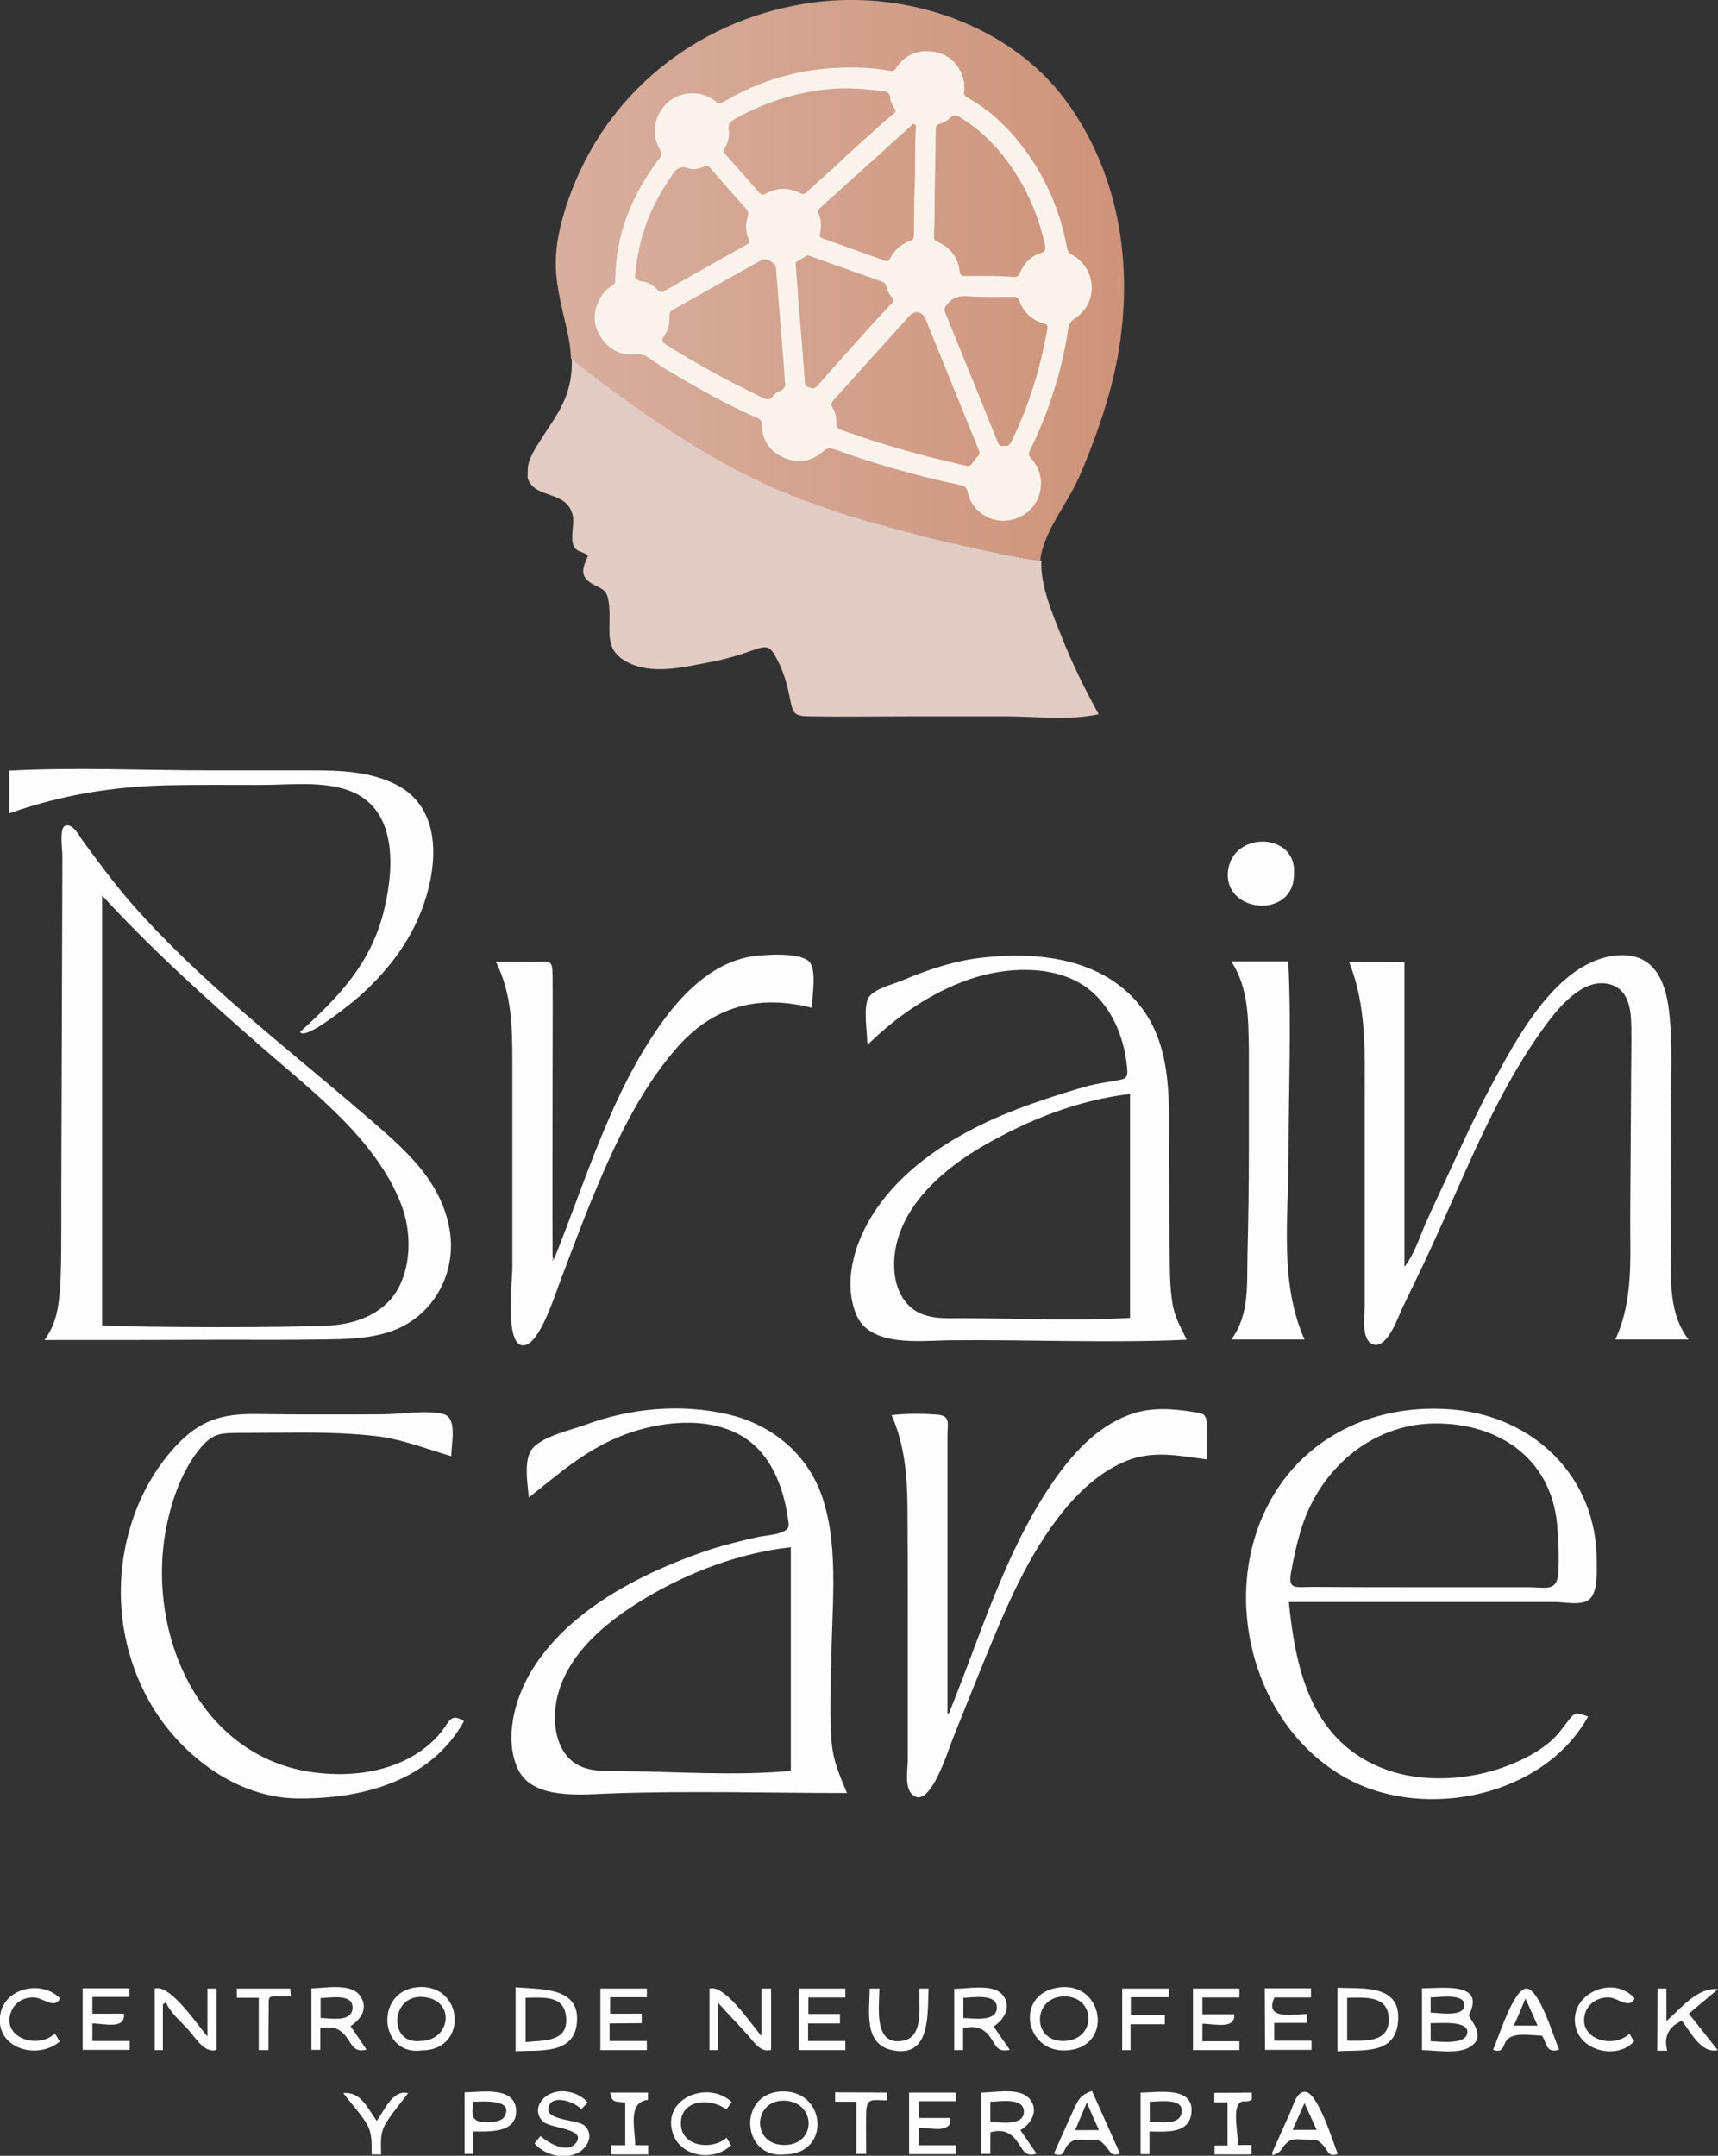 <?xml version="1.0" encoding="utf-8"?>
<!-- Generator: Adobe Illustrator 28.0.0, SVG Export Plug-In . SVG Version: 6.00 Build 0)  -->
<svg version="1.1" id="Capa_2_00000072242806508816152340000008801436976250606223_"
	 xmlns="http://www.w3.org/2000/svg" xmlns:xlink="http://www.w3.org/1999/xlink" x="0px" y="0px" viewBox="0 0 636.1 798.1"
	 style="enable-background:new 0 0 636.1 798.1;" xml:space="preserve">
<rect x="0" y="0" width="636.1" height="798.1" fill="#333333" stroke="none"/>
<style type="text/css">
	.st0{fill:#FDFDFD;}
	.st1{fill:#D19F8A;}
	.st2{fill:none;}
	.st3{fill:url(#SVGID_1_);}
	.st4{fill:#E2CBC3;}
	.st5{fill:#FAF3EC;}
</style>
<path class="st0" d="M16.5,496.1c6.6-9.5,6.2-17.5,6.2-55.6c0.1-20.4,0.1-40.8,0.2-61.2c0.1-20.9,0.1-41.7,0.2-62.6
	c0-2.1-1.2-10.1,1-11c2.8-1.1,5.2,3.7,6.5,5.5c5.9,8,11.8,16.1,18.4,23.6c25.5,29,57,52.9,86.1,78c13.8,11.9,28.2,23.6,31.4,42.6
	c2.6,15.4-5.5,31-20.2,36.9c-8.4,3.4-18.5,3.5-27.4,3.6c-11.9,0.2-23.9,0.1-35.8,0.1C60.8,496.1,38.6,496.1,16.5,496.1L16.5,496.1z
	 M37.8,331.5v159.2c14.1,0.8,70.7,0.9,84.7,0c10.3-0.7,20.6-4.9,25.4-14.6c4.6-9.3,4.2-21.2,0.5-30.6C139,421.7,116,404.3,97.3,388
	C76.8,370.1,56.2,351.6,37.8,331.5L37.8,331.5z"/>
<path class="st0" d="M520,356.2V469c3.6-4.5,5.5-10.7,7.8-16c2.7-6.1,5.6-12.1,8.4-18.2c5.1-11.1,10.2-22.2,16-33
	c9.2-17.1,24.3-46.2,46.5-48.1c13.2-1.1,17.8,8.7,19.2,20.1c1.7,13.6,0.6,27.8,0.7,41.4c0,14,0.1,27.9,0.2,41.9
	c0.1,12.7-2,28.1,6.4,38.8h-27.1c6.8-14.8,5.4-30.2,5.5-46.2c0.1-15.5,0.2-31,0.3-46.5c0-7.7,0.2-15.5,0.1-23.2
	c-0.1-5.8-0.8-13-7-15.3c-11.3-4.1-21.8,10.6-27.2,18.3c-17.3,24.7-28,53.4-40.7,80.6c-3.2,6.9-6.5,13.7-9.8,20.5
	c-1.5,3.1-5.4,14.9-10.6,13.7c-5-1.2-3.4-11.2-3.4-14.5c0-8.4,0-16.7,0-25c0-17.6,0-35.2,0-52.9c0-17,0.6-33.3-5.8-49.3L520,356.2
	L520,356.2z"/>
<path class="st0" d="M307.6,618.6c0,8.7-0.4,17.5,0.3,26.2c0.6,7.3,3,12.5,5.7,19c-29.5,0-59.1-0.9-88.5,0.2
	c-10.4,0.4-28,2.2-33.3-9c-5.3-11.2-1.2-26.2,4.9-36.3c13.7-22.6,40.5-36.2,64.6-44.5c6.2-2.1,12.5-3.6,18.9-5.1
	c2.7-0.6,6.8-0.8,9.4-1.9c3.1-1.3,2.5-2.5,2-5.9c-1.8-11.6-6.5-23.5-17-29.7c-12.6-7.4-30.2-5.4-43.3-0.5
	c-14.1,5.3-23.9,14.1-35.5,23.3c-0.4-4.7-2.1-14,1.3-18.1c3.7-4.5,14-6.8,19.3-8.7c16.9-6.3,35.8-8.1,53.5-3.9
	c16.1,3.8,29.3,14.8,34.6,30.7c6.5,19.5,3.2,42.6,3.3,62.8C307.6,617.7,307.6,618.1,307.6,618.6L307.6,618.6z M292.8,572.8
	c-18.8,2.1-37.2,9-53.4,18.6c-14,8.3-29.2,20.3-33.1,37c-1.6,7.1-1.2,16.2,3.8,21.9c5.3,6.1,13.2,5.3,20.5,5.4
	c20.5,0.2,41.8,1.8,62.2-0.1L292.8,572.8L292.8,572.8z"/>
<path class="st0" d="M321.1,386c0-3.9-1.6-13.5,0.6-16.8c2.1-3.2,9-4.8,12.3-6.2c9.7-4.1,19.6-7.4,30-8.5
	c19.8-2.2,42.2,0.1,56.4,15.8c14.7,16.3,12.2,39.1,12.4,59.3c0.1,11.8,0.2,23.6,0.3,35.4c0,5.6,0.1,11.3,0.9,16.9
	c0.8,5.5,3,9.2,5.4,14.1c-29.2,1.3-58.6-0.1-87.9,0.2c-10.6,0.1-29.5,2.7-34.5-9.6c-4.8-11.7-0.8-25.5,5.4-35.8
	c13.3-22,38.8-35.2,62.3-43.1c6.1-2.1,12.4-4.1,18.6-5.8c3.2-0.8,6.4-1.2,9.6-1.8c4-0.7,4.8-0.8,4.4-4.9c-1-11.2-5.9-23.3-15.4-29.9
	c-12-8.4-29.9-7.3-43.1-2.7c-14.1,4.9-26.5,13.5-37.3,23.9C321.4,386.2,321.3,386.1,321.1,386L321.1,386z M418.4,405
	c-19.3,2.3-37.5,9.5-54.3,19.2c-13.9,8-28.8,20.6-32.3,37c-1.5,7.1-1,16,4.2,21.6c5.5,6,13.5,5.2,20.9,5.2
	c20.4,0.1,41.2,1.1,61.5-0.1L418.4,405L418.4,405z"/>
<path class="st0" d="M477.2,593.1c2.6,26.1,8.8,52.2,36.2,62.1c13.6,4.9,30.6,3.8,44-1.2c5.8-2.2,11.6-5,16.3-9
	c2.8-2.3,4.7-5,6.9-7.9c2.5-3.4,3.2-3.1,7.4-1.6c-16.3,29.4-59.5,38.4-88.2,23.5c-31.1-16.2-45-55.8-35.5-88.8
	c9.6-33.2,39.3-51.2,73.3-48.4c30.4,2.5,53.6,25,53.6,56c0,3.8,0.5,11.1-2.5,14.1c-2.7,2.7-9.4,1.2-12.7,1.2c-10.9,0-21.8,0-32.7,0
	C521.4,593.1,499.3,593.1,477.2,593.1L477.2,593.1z M526.9,587.6c13,0,25.9,0,38.9,0c6.7,0,10.8,1.9,11.2-5.8c0.3-5.8,0-12-0.5-17.7
	c-2.4-24.7-22.3-37.5-45.8-37.1c-23,0.4-41.8,16.8-48.7,38.4c-1.7,5.3-2.9,10.8-3.9,16.3c-1.4,7.1,1.5,5.8,8,5.8
	C499.7,587.6,513.3,587.6,526.9,587.6L526.9,587.6z"/>
<path class="st0" d="M205.2,466c11.9-29.5,21.1-61.4,39.9-87.5c8.2-11.5,19.9-22.9,34.6-24.6c4.3-0.5,16.3-1.3,19.8,2
	c3.1,2.9,1.1,13.5,1.1,17.2c-19.7-5-36.4-0.7-50,14.8c-13.8,15.8-23,35.7-31,55c-4.3,10.3-8.1,20.8-12.1,31.2
	c-1.8,4.6-7.7,24-13.8,24c-6.9,0-4-23.9-4-28.7c0-11.9,0-23.8,0-35.7c0-13.3,0-26.5,0-39.8c0-13.4-0.1-25.7-6.1-37.9
	c4.9,0,9.9,0.1,14.9,0c5.6-0.1,6-0.3,6.1,5.2c0.1,11.5,0,23,0,34.5c0,23.2-0.1,46.5,0,69.7c0,0.5,0,1-0.1,1.5
	C204.7,466.6,204.9,466.3,205.2,466L205.2,466z"/>
<path class="st0" d="M446.9,540.3c-10.2-1.3-19.8-3.5-29.7,0.5c-9.3,3.7-17.1,10.8-23.4,18.5c-13.1,16.1-21.3,35.8-29.1,54.8
	c-4.1,10.1-8.2,20.2-12.2,30.3c-1.5,3.7-8.3,25.9-14.7,20c-3-2.7-1.7-9.3-1.7-12.8c0-6.1,0-12.1,0-18.2c0-11.7,0-23.3,0-35
	c0-13.5,0-27-0.1-40.5c-0.1-11.8-1.1-23.2-5.9-34c5.2-0.6,11.3-0.6,16.6-0.2c5.4,0.3,4.1,3.1,4.1,8.2c0,11.4,0,22.8,0,34.2
	c0,22.7,0,45.4,0,68.1l0.5,0.2c11.6-28.4,20.4-58.8,37.7-84.5c7.5-11.1,16.9-21.9,29.9-26.4c7.6-2.6,15.1-2,22.8-0.8
	c4,0.6,4.8,0.6,5.2,4.7C447.2,531.6,446.9,536,446.9,540.3L446.9,540.3z"/>
<path class="st0" d="M171.8,637.2c-12.4,22.3-37.9,28.9-61.9,28.6c-22.1-0.3-42.4-15.6-53.5-34c-12.8-21.3-15.1-47.6-6.7-70.9
	c3.5-9.7,8.8-18.6,15.9-26.1c8.5-8.9,16.5-11.4,28.6-11.3c15.8,0.2,31.7,0.2,47.5,0.1c6.8,0,15.8-1.7,22.4-0.1
	c5.4,1.3,3,10.8,3,15.6c-9.6-2.8-18.4-6.4-28.4-7.5c-11.7-1.3-23.5-1.3-35.2-1.2c-5.4,0-10.8,0.1-16.3,0.1c-6.2,0-8.9,0.7-13.1,5.7
	c-6.5,7.9-10.2,18.3-12.3,28.1c-8.3,39.5,11.8,87.6,56.4,92.1c11.4,1.2,23.5-0.2,33.6-5.7c4.4-2.4,8.3-5.5,11.5-9.4
	C166.3,637.6,166.8,633.9,171.8,637.2L171.8,637.2z"/>
<path class="st0" d="M455.9,355.9H477c1.2,23.8,0.1,48,0.1,71.9c0,22.8-3.5,46.9,5.9,68.1h-27.1c6.9-9.2,5.7-20.9,6-31.7
	c0.3-12.5,0.5-25,0.5-37.4c0-12.6,0-25.2,0-37.9C462.2,377.4,462.4,365.9,455.9,355.9L455.9,355.9z"/>
<path class="st0" d="M3.4,301.1v-15.8c24.8-1.3,49.9-0.1,74.7-0.1c12.5,0,25,0,37.5,0c10.4,0,21.6,0.4,31.1,5.3
	c20.4,10.4,14.4,38.8,5.4,55.1c-4.7,8.5-11.2,16.2-18.4,22.7c-2.3,2.1-21,17.5-22.6,13.7c14.6-13.1,26.6-25.8,31.2-45.5
	c4-16.8,4.6-39.2-15.5-44.6c-9.8-2.7-21.2-1.2-31.3-1.3c-10.8,0-21.6-0.1-32.4,0.1C42.1,291.1,23.1,294.2,3.4,301.1L3.4,301.1z"/>
<path class="st0" d="M479.1,323.6c0.1,17-26.5,14.5-24.4-1.4C456.7,307.4,480.4,308.2,479.1,323.6z"/>
<path class="st0" d="M526.5,736.1c7.8,0,23.8-2.5,17.3,10.1c2.3,3.7,5.7,8.1,0.8,11.4c-4.5,3.1-12.9,1.4-18.1,1.4L526.5,736.1
	L526.5,736.1z M529.7,755.7c3,0,13.4,1.6,13.6-3.4c0.2-4.4-10.7-3.2-13.6-3.3V755.7L529.7,755.7z M529.7,745.1
	c2.8,0,12.2,1.8,12.5-2.6c0.3-4.8-9.8-3-12.5-3V745.1z"/>
<path class="st0" d="M190.9,759.4v-23.7c9.3,0.9,24-0.3,22.7,13.2C212.5,760.7,199.9,758.9,190.9,759.4L190.9,759.4z M194.6,739.6
	V756c6.8-0.7,15.9,0.1,15-9.3C208.8,738.4,200.9,739.6,194.6,739.6z"/>
<path class="st0" d="M262.7,736.2c5.8-1.6,15.8,13.7,19.2,17.5v-17.5h3.6v22.7c-4,1.2-6.6-3.3-8.9-5.8c-3.5-3.9-7.2-7.7-10.7-11.6
	V759h-3.2L262.7,736.2L262.7,736.2z"/>
<path class="st0" d="M76.9,736.2h3.3v22.7c-4.6,1.4-7.9-4.7-10.6-7.6c-2.9-3.2-6.5-6.1-8.2-10.1c-0.4,0.3-0.7,0.6-1.1,0.9V759h-3
	v-22.8c5.7-1.9,16.1,13.9,19.5,17.7V736.2L76.9,736.2z"/>
<path class="st0" d="M495.2,759.4v-23.5c9,0.4,23.1-1.4,22.5,11.7C517.1,760.8,505.1,758.8,495.2,759.4z M498.8,739.6v15.9
	c6.5,0,15.8,0.9,15.4-8.4C513.8,738.5,505.1,739.6,498.8,739.6z"/>
<path class="st0" d="M290.4,797.6c-15.7,1.6-17.4-22.2-1.5-23.3C306,773.2,308,797.6,290.4,797.6z M290.4,794.1
	c12,0,11.9-15.8,0.2-16.4C278.8,777.2,278,794.1,290.4,794.1z"/>
<path class="st0" d="M393.8,759.1c-14,0-17.7-19.7-3.4-23C408.9,731.8,413.2,759.1,393.8,759.1z M393.6,755.6
	c12.5,0,12.5-16.6,0.3-16.5C382.5,739.3,381.8,755.6,393.6,755.6z"/>
<path class="st0" d="M118.6,750.7v8.2h-3.3v-22.8c5.3,0,14.8-2.2,18.2,3c2.9,4.5,0.1,8.5-3.7,11c2,2.9,3.9,5.7,5.9,8.7
	c-5.4,1.4-5.5-3-8.6-6C124.4,750.2,122.3,750.5,118.6,750.7L118.6,750.7z M118.7,747.1c3.6,0,11.3,1.7,11.8-3.4
	c0.6-5.9-8.3-4-11.8-4C118.7,739.6,118.7,747.1,118.7,747.1z"/>
<path class="st0" d="M367.9,750.2c2,2.9,3.9,5.7,6,8.7c-5.3,1-5-2-7.8-5.4c-2.5-3.1-5.6-3.5-9.5-2.7v8.2h-3.3v-22.7
	c4.8,0,13.8-1.9,17.5,1.8C375,742.3,371.9,747.7,367.9,750.2z M356.7,747.1c3.3,0,12.3,1.7,12.4-3.8c0.1-5.5-9.1-3.7-12.4-3.7V747.1
	z"/>
<path class="st0" d="M383.8,797.3c-4.6,1.5-5.2-2-7.4-4.8c-2.5-3.3-5.6-4.3-9.7-3.1v8h-3.4v-22.7c5,0,14.1-2,17.8,2.2
	c3.8,4.3,0.7,9.4-3.3,11.7C379.8,791.6,381.8,794.4,383.8,797.3z M366.7,785.6c3.3,0,12.3,1.7,12.4-3.8c0-5.5-9.1-3.7-12.4-3.7
	V785.6z"/>
<path class="st0" d="M156.1,759.1c-15.5,2.1-17.6-21.6-1.8-23.4C171.7,733.9,173.7,759.1,156.1,759.1z M155.6,755.6
	c11,0,13.3-14.5,1.9-16.2C144.6,737.5,143.4,757,155.6,755.6z"/>
<path class="st0" d="M217.6,778.4c-0.8,0.8-1.5,1.5-2.4,2.5c-2.1-2.6-10.7-5.9-12.1-0.8s10.7,4.4,13.4,6.9c3.3,3.1,1.4,7.6-2,9.7
	c-5.2,3.1-12.8,1.3-16.6-3.2c0.7-0.8,1.4-1.7,2.2-2.7c2.9,2.5,10.2,7,13.4,2.2c3.3-5.1-10.1-5-12.6-7.7c-3.7-3.8-0.9-8.9,3.5-10.4
	C208.6,773.2,214.7,774.8,217.6,778.4L217.6,778.4z"/>
<path class="st0" d="M468.3,736.1h17.1v3.4h-13.5c-4.1,8.6,7.5,6.1,12,6.1v3.3h-12.1v6.6h13.8v3.4h-17.2L468.3,736.1L468.3,736.1z"
	/>
<path class="st0" d="M295.8,736.2H313v3.3h-13.7v6.1H311v3.5h-11.8v6.5H313v3.4h-17.2L295.8,736.2L295.8,736.2z"/>
<path class="st0" d="M225.7,749.1v6.5h13.8v3.4h-17.2v-22.8h17.2v3.2h-13.6v6.1h11.7v3.5L225.7,749.1L225.7,749.1z"/>
<path class="st0" d="M445.2,745.7H457c0.5,5.8-7.6,3.5-11.8,3.5v6.5h13.7v3.3h-17.2v-22.8h17.2v3.3h-13.7L445.2,745.7L445.2,745.7z"
	/>
<path class="st0" d="M48,755.6v3.3H30.6v-22.8h17.3v3.2H34.2v6.2h11.7c0.6,6-7.4,3.6-11.7,3.6v6.5L48,755.6L48,755.6z"/>
<path class="st0" d="M336.6,797.5v-22.8h17.3v3.2h-13.7v6.2h11.7c0.6,6-7.4,3.6-11.7,3.6v6.5h13.7v3.3H336.6L336.6,797.5z"/>
<path class="st0" d="M613.7,736.2h3.3v12c5.5-4.7,11.3-12.5,19.1-11.8c-3.7,3.1-7.2,6.1-10.8,9.1c3.6,4.5,7.1,8.9,10.7,13.5
	c-6.2,1.4-10-6.8-13.3-10.9c-4.8,2.2-6.8,5.8-5.4,11.1h-3.7L613.7,736.2L613.7,736.2z"/>
<path class="st0" d="M577.3,758.8c-5.1,1.7-4.6-2.9-6.4-5.2c-3.6,0-9.4-1.2-12.3,1c-2.5,1.9-1.3,5.8-5.8,4.3
	c1.8-3.9,7.7-23.1,12.5-22.7C570.2,736.7,575.3,754.5,577.3,758.8L577.3,758.8z M560.5,749.9h8.8c-1.5-3.4-2.9-6.6-4.5-10
	C563.3,743.5,562,746.7,560.5,749.9L560.5,749.9z"/>
<path class="st0" d="M390.2,797.3c2.2-4.8,4.3-9.7,6.5-14.5c2.3-4.9,2.7-7,7.6-8.7c3.6,8,7,15.6,10.4,23.2c-3.4,1.1-3.4-0.6-5.1-2.5
	c-2.6-3-2.8-2.6-7.3-2.6c-3.3,0-4.7-0.6-6.9,1.8C393.5,796,394.4,798.9,390.2,797.3z M402.4,778.4c-1.5,3.6-2.9,6.8-4.3,10.2h8.8
	C405.3,785.1,403.9,781.9,402.4,778.4L402.4,778.4z"/>
<path class="st0" d="M495.3,797.4c-3.3,1.2-3.4-0.7-5-2.7c-2.4-2.8-2.6-2.5-6.7-2.6c-2.4,0-4.9-0.7-6.9,1c-2.9,2.5-1.5,3.3-5.4,4.8
	c-0.1-0.2-0.3-0.4-0.4-0.7c2.3-5,4.5-10.1,6.8-15.1c1.1-2.4,2.2-7.7,5.5-7.7C487.9,774.5,493.7,793.3,495.3,797.4L495.3,797.4z
	 M483,778.6c-1.6,3.6-3,6.7-4.4,9.9h8.9C486,785.2,484.6,782.1,483,778.6L483,778.6z"/>
<path class="st0" d="M175.1,789.1v8.3H172v-22.8c6.1,0,18.9-2.5,19.1,6.9C191.2,789.9,180.8,789.1,175.1,789.1z M175.1,778.1
	c0,3.7-1.1,6.5,2.7,7.4c2.1,0.5,7.7,0.3,8.9-1.8C190.7,776.8,178.1,778.1,175.1,778.1L175.1,778.1z"/>
<path class="st0" d="M425.6,789.1v8.4h-3.3v-22.8c6.3,0,20.2-2.6,18.8,7.8C440.1,790.2,431.3,789.1,425.6,789.1z M425.7,785.5
	c3.4,0,10.5,1.5,11.7-2.9c1.6-6.2-8.4-4.5-11.7-4.5V785.5z"/>
<path class="st0" d="M322,736.2h3.6c0,6.6-2.4,21.4,8.8,19.3c7.9-1.5,5.7-13.3,6-19.3h3.4c-0.4,9.5,0.9,26.2-13.9,22.7
	C319.6,756.4,322,744.1,322,736.2L322,736.2z"/>
<path class="st0" d="M22.2,739.8c-1.8,4.2-6.2-0.1-9.4-0.3c-3.7-0.2-7.2,1.6-8.6,5.1c-4,9.8,9.9,14.3,16.1,8.2c0.6,1,1.2,1.9,1.8,3
	c-8.3,7.1-24,2.5-22-10C1.8,735.8,15.5,732.9,22.2,739.8z"/>
<path class="st0" d="M605.2,739.8c-1.7,4.2-6.2-0.1-9.3-0.3c-3.8-0.2-7.6,1.8-8.9,5.6c-3.2,9.7,10.2,13.7,16.3,7.8
	c0.7,1.1,1.2,2,1.8,2.8c-6.3,6.9-19.7,3.7-21.7-5.3C580.6,738.3,597.2,730.7,605.2,739.8L605.2,739.8z"/>
<path class="st0" d="M269,791.4c0.7,1.2,1.2,2,1.7,2.8c-6.4,6.2-18.8,4.4-21.6-4.5c-4.2-13,13.3-19.8,21.9-11.4
	c-0.7,0.8-1.4,1.7-2.1,2.7c-5.4-4.4-16.7-4-16.8,5C252,794.8,263.7,796.2,269,791.4L269,791.4z"/>
<path class="st0" d="M415.5,736.2h17.3v3.2h-14.1v6.6h12.6v3.4h-12.7v9.6h-3.1L415.5,736.2L415.5,736.2z"/>
<path class="st0" d="M463.5,774.7v2.6c-2.4,1.6-3.5-0.5-5.1,2c-1.7,2.6,0,11.6,0,14.8h5v3.5h-13.7v-3.3h4.8v-16h-4.9v-3.5
	L463.5,774.7L463.5,774.7z"/>
<path class="st0" d="M235.2,794.2h4.8v3.4h-13.8v-3.4h5.3v-15.8c-3.8-0.5-4.9,0.2-5.6-3.7h14v2.7
	C232.2,778.3,235.2,788.1,235.2,794.2L235.2,794.2z"/>
<path class="st0" d="M151.1,774.9c-2.7,3.7-6,7.4-8.3,11.3c-2.2,3.7-1.7,7.2-1.7,11.4h-3.5c0-4.4,0.3-8-2.1-11.8
	c-2.4-3.8-5.7-7.3-8.4-10.9c6.5-0.7,9,5.6,12.4,10.3C142.4,781.2,145.4,773.5,151.1,774.9L151.1,774.9z"/>
<path class="st0" d="M99.4,759h-3.6v-19.4h-8.1v-3.4h19.8c0,0.7,0.1,1.6,0.2,2.9c-1.1,0-2.2,0-3.2,0c-5.8,0-4.9-0.5-5,5.1
	C99.4,749.1,99.4,754,99.4,759L99.4,759z"/>
<path class="st0" d="M328.5,774.7v2.9c-5.2,0-7.6-1.3-7.8,4.4c-0.1,5.1,0,10.3,0,15.4h-3.6v-19.3h-7.9v-3.5L328.5,774.7L328.5,774.7
	z"/>
<path class="st1" d="M307.6,618.6c0-0.5,0-0.9,0.1-1.4C307.6,617.7,307.6,618.1,307.6,618.6z"/>
<path class="st1" d="M205.2,466l-0.7,0.9c0-0.5,0-1,0.1-1.5C204.7,465.6,204.9,465.8,205.2,466L205.2,466z"/>
<path class="st2" d="M342.5,198.8C342.5,198.8,342.6,198.8,342.5,198.8c-0.8-0.2-1.7-0.4-2.5-0.6
	C340.9,198.4,341.7,198.6,342.5,198.8L342.5,198.8z"/>
<path class="st2" d="M355.4,201.8C355.4,201.8,355.4,201.8,355.4,201.8c-0.8-0.2-1.6-0.4-2.4-0.5
	C353.8,201.4,354.6,201.6,355.4,201.8z"/>
<path class="st2" d="M355.4,201.8C355.4,201.8,355.4,201.8,355.4,201.8c-0.8-0.2-1.6-0.4-2.4-0.5
	C353.8,201.4,354.6,201.6,355.4,201.8z"/>
<path class="st2" d="M342.5,198.8C342.5,198.8,342.6,198.8,342.5,198.8c-0.8-0.2-1.7-0.4-2.5-0.6
	C340.9,198.4,341.7,198.6,342.5,198.8L342.5,198.8z"/>
<path class="st2" d="M294.3,184c0.3,0.1,0.6,0.3,1,0.4c0.9,0.3,1.7,0.6,2.6,1c-0.9-0.3-1.7-0.6-2.5-1
	C294.9,184.3,294.6,184.2,294.3,184L294.3,184z"/>
<linearGradient id="SVGID_1_" gradientUnits="userSpaceOnUse" x1="205.78" y1="694.13" x2="416.247" y2="694.13" gradientTransform="matrix(1 0 0 -1 0 797.89)">
	<stop  offset="0" style="stop-color:#D7AFA0"/>
	<stop  offset="1" style="stop-color:#CE937A"/>
</linearGradient>
<path class="st3" d="M394.9,37.6C374,9,335.5-3.7,301.2,0.9C260.7,6.3,226.7,32,211.9,70c-3.4,8.7-6.4,19.2-6.1,28.7
	c0.2,8.1,2.5,16,4.2,23.8c0.8,3.5,1.3,6.9,1.4,10.2c0.3,0.4,0.6,0.8,1,1.2c23.1,17.9,48.4,35.8,75.5,47.5c3.8,1.6,7.5,3.1,11.1,4.4
	c0.2,0.1,0.4,0.2,0.6,0.2c1,0.4,2.1,0.8,3.2,1.1c0.7,0.2,1.3,0.5,2,0.7c1,0.4,2,0.7,3,1c0.7,0.2,1.4,0.5,2.1,0.7c1,0.3,2,0.7,3,1
	c0.7,0.2,1.4,0.4,2.1,0.7c1,0.3,2,0.6,3,0.9c0.7,0.2,1.4,0.4,2,0.6c1,0.3,2.1,0.6,3.2,0.9c0.6,0.2,1.2,0.4,1.8,0.5
	c1.1,0.3,2.2,0.6,3.4,0.9c0.5,0.1,1,0.2,1.4,0.4c1.3,0.3,2.5,0.7,3.8,1c0.1,0,0.1,0,0.2,0.1c1.9,0.5,3.8,1,5.8,1.5
	c0.1,0,0.2,0,0.2,0.1c0.9,0.2,1.7,0.4,2.6,0.6c1,0.2,1.9,0.5,2.9,0.7c1.2,0.3,2.4,0.6,3.6,0.9c0.7,0.1,1.3,0.3,2,0.5
	c0.6,0.1,1.3,0.3,1.9,0.4c0.8,0.2,1.6,0.4,2.4,0.5c0.4,0.1,0.8,0.2,1.2,0.3l0,0c0.2,0.1,0.5,0.1,0.8,0.2c1.4,0.3,2.9,0.6,4.3,0.9
	c0.1,0,0.2,0.1,0.3,0.1c2.5,0.5,5.1,1.1,7.6,1.6c0.6,0.1,1.2,0.2,1.8,0.4c2.5,0.5,4.9,1,7.4,1.5c2.4,0.3,4.5,0.6,6.6,0.8
	c0.1-1,0.2-1.9,0.4-2.8c2.3-9.7,9.8-18.8,13.9-28c4.3-9.8,8.1-20.1,11-30.4C420.9,109.8,417.8,69,394.9,37.6L394.9,37.6z"/>
<path class="st4" d="M378.8,206.7c-2.5-0.5-4.9-1-7.4-1.5c-0.6-0.1-1.2-0.2-1.8-0.4c-2.5-0.5-5.1-1.1-7.6-1.6
	c-0.1,0-0.2-0.1-0.3-0.1c-1.4-0.3-2.9-0.6-4.3-0.9c-0.2-0.1-0.5-0.1-0.8-0.2l0,0c-0.4-0.1-0.8-0.2-1.2-0.3c0,0,0,0,0,0
	c-0.8-0.2-1.6-0.4-2.4-0.5c-0.6-0.1-1.3-0.3-1.9-0.4c-0.7-0.1-1.3-0.3-2-0.5c-1.2-0.3-2.4-0.6-3.6-0.9c-1-0.2-1.9-0.5-2.9-0.7
	c0,0,0,0,0,0c-0.9-0.2-1.7-0.4-2.5-0.6c-0.1,0-0.2,0-0.2-0.1c-1.9-0.5-3.8-1-5.8-1.5c-0.1,0-0.1,0-0.2-0.1c-1.3-0.3-2.5-0.7-3.8-1
	c-0.5-0.1-1-0.2-1.4-0.4c-1.1-0.3-2.2-0.6-3.4-0.9c-0.6-0.2-1.2-0.3-1.8-0.5c-1-0.3-2.1-0.6-3.2-0.9c-0.7-0.2-1.4-0.4-2-0.6
	c-1-0.3-2-0.6-3-0.9c-0.7-0.2-1.4-0.4-2.1-0.7c-1-0.3-2-0.6-3-1c-0.7-0.2-1.4-0.5-2.1-0.7c-1-0.3-2-0.7-3-1c-0.7-0.2-1.3-0.5-2-0.7
	c-1-0.4-2.1-0.8-3.2-1.1c-0.2-0.1-0.4-0.2-0.6-0.2c-3.6-1.4-7.4-2.9-11.1-4.4c-27.1-11.7-52.4-29.6-75.5-47.5
	c-0.4-0.4-0.7-0.9-1-1.2c0.2,5.6-0.6,11.1-3.4,16.9c-2.1,4.4-5.1,8.5-7.7,12.6c-1.8,2.9-5.1,7.5-5.2,11.5c-0.1,3.8,0,3.5,0,3.5
	c2.8,7.8,14.8,4.1,16.7,13.9c0.6,3.2-1.1,8.2,0.4,11.2c1.2,2.3,3.7,1.8,5.2,3.5c-2,4.6-3.2,7.4,1.5,10.3c3.6,2.1,5.3,1.8,6.1,6.3
	c1.7,10.1-3.3,18.5,8.6,23.5c9.1,3.8,19.9,0.9,29.2-0.8c5.9-1.1,11-2.7,16.6-4.7c4.5-1.6,5.6-0.8,7.8,3.3c2.5,4.6,3.9,9.4,4.9,14.5
	c1.2,6,1.4,6.9,7.5,7c12.1,0.2,24.2,0,36.3,0c12.1,0,24.2,0,36.2,0c11.1,0,23.6,1.6,34.4-0.8c-5.3-9.6-9.9-18.9-13.9-29.1
	c-3-7.5-7.9-18.9-7.3-27.7C383.4,207.3,381.2,207,378.8,206.7L378.8,206.7z M295.3,184.4c-0.3-0.1-0.6-0.3-1-0.4
	C294.6,184.2,294.9,184.3,295.3,184.4c0.9,0.3,1.7,0.6,2.5,1C297,185.1,296.1,184.7,295.3,184.4L295.3,184.4z"/>
<path class="st5" d="M357.1,33.3c-0.7,1.8,0.4,2.5,1.9,3.3c8.4,4.8,15.1,11.5,20.8,19.3c7.9,10.8,12.9,22.9,15.3,36
	c0.2,1.1,0.6,1.7,1.6,2.3c9.5,5.1,10.2,18,1.1,23.8c-1.5,1-2,2.1-2.3,3.9c-1.5,10.1-4.1,19.9-7.6,29.5c-1.9,5.3-4.1,10.4-6.6,15.4
	c-0.6,1.2-0.5,1.8,0.4,2.8c7,7.6,3.7,19.7-6.2,22.6c-7.5,2.3-15.5-2.2-17.2-9.9c-0.4-2-1.4-2.5-3.1-2.8
	c-15.8-3.3-31.3-7.8-46.4-13.2c-1.6-0.6-2.6-0.5-3.9,0.7c-4.2,3.8-9.2,4.7-14.3,2.6c-5.3-2.2-8.5-6.4-8.5-12.4
	c0-1.3-0.5-1.9-1.6-2.4c-11.6-5-22.6-11.4-33.5-17.8c-2.5-1.5-4.8-3.2-7.2-4.8c-1.4-0.9-2.8-1.1-4.4-1c-5.5,0.5-9.8-1.7-12.8-6.2
	c-3.1-4.6-3.2-9.5-0.5-14.4c1.1-2,2.5-3.7,4.5-4.8c0.8-0.5,1.2-1.1,1.2-2.1c0.1-16.9,6.2-31.7,16.3-45c1-1.3,1-2.1,0.2-3.5
	c-3.3-5.4-2.1-12.3,2.5-16.9c4.5-4.3,11.6-5,16.8-1.7c0.5,0.3,1,0.5,1.3,0.9c1,1.1,1.9,0.8,3.2,0.1c11.6-6.8,24.1-11,37.6-12.2
	c8-0.7,15.9-0.6,23.8,0.8c1.1,0.2,1.7-0.1,2.3-1c3.4-5.1,8.3-7,14.2-6c5.8,1,9.8,5.3,11,11.3C357,31.4,357,32.3,357.1,33.3z
	 M358,172.5c0.9,0.1,1.4-0.2,1.9-0.9c0.6-0.9,1.2-1.8,2-2.5c0.8-0.8,0.9-1.4,0.5-2.5c-6.6-16.2-13.2-32.5-19.8-48.7
	c-1.1-2.6-3.9-3.1-5.8-1c-5.7,6.2-11.3,12.5-17,18.8c-3.6,4-7.2,8-10.8,12c-0.9,1-1.6,1.7-0.7,3.3c1,1.7,1.4,3.7,1.3,5.6
	c-0.1,1.4,0.4,2,1.7,2.5c10.1,3.6,20.3,6.8,30.7,9.5C347.2,170,352.6,171.2,358,172.5z M374.9,102.5c1.4,0.2,2.1-0.2,2.7-1.5
	c1.5-3.5,4-6.1,7.7-7.3c1.8-0.6,2-1.5,1.6-3.1c-2.7-12-7.7-23-15.3-32.7c-4.5-5.7-9.8-10.6-16-14.4c-1.4-0.8-2.6-1.3-3.9,0.2
	c-1,1-2.3,1.7-3.7,2.1c-1.1,0.3-1.5,0.9-1.5,2c-0.1,7.6-0.3,15.1-0.4,22.7c-0.1,5.6,0,11.2-0.3,16.8c0,1.3,0.2,1.7,1.3,2.2
	c4.7,2.1,7.6,5.7,8.2,10.9c0.2,1.4,0.7,1.8,2,1.8C363.3,102.2,369.2,102,374.9,102.5z M313.5,32.7c-3.9,0-7.7,0.3-11.5,0.9
	c-10.6,1.7-20.6,5.2-30,10.5c-1.6,0.9-2.5,1.8-2.2,3.8c0.4,2.5-0.2,4.8-1.5,7c-0.4,0.7-0.6,1.2,0.1,2c4.3,4.8,8.5,9.6,12.7,14.4
	c0.7,0.8,1.2,1,2.2,0.5c4.3-2.4,8.6-2.5,13-0.3c0.9,0.5,1.6,0.4,2.3-0.3c2.8-2.6,5.6-5.1,8.4-7.6c4.1-3.7,8.1-7.6,12.2-11.2
	c3.9-3.5,7.7-7.1,11.8-10.4c0.6-0.5,0.8-1,0.3-1.7c-0.8-1.2-1.6-2.6-1.7-4.1c-0.1-1.9-1.2-2.3-2.7-2.4
	C322.5,33.1,318,32.8,313.5,32.7z M290.6,141.3c-0.2-2.8-0.3-5.1-0.5-7.5c-0.9-11.5-1.9-23.1-2.8-34.6c-0.2-2-3.6-3.9-5.4-2.9
	c-10.9,6.1-21.9,12.3-32.8,18.4c-0.9,0.5-1.2,1-1.2,2.1c0.2,2.8-0.5,5.4-2.1,7.7c-1,1.5-0.7,2.1,0.7,3c11.4,7.3,23.4,13.7,35.6,19.6
	c1.6,0.8,2.9,1.3,4.1-0.5c0.5-0.7,1.3-1.3,2.1-1.6C290.3,144.2,291.2,143,290.6,141.3z M235.2,101.6c-0.5,1.4,0.6,2.3,2.7,2.6
	c2.1,0.3,4,1.4,5.4,3c1.1,1.2,1.9,1,3.1,0.3c10-5.7,20-11.3,30-16.9c0.9-0.5,1.3-0.9,0.8-2c-1.2-2.8-1.2-5.8-0.3-8.7
	c0.3-1.1,0.1-1.8-0.6-2.5c-4.5-5.1-8.9-10.1-13.3-15.2c-0.7-0.8-1.3-0.9-2.3-0.5c-1.8,0.6-3.8,1.4-5.5,0.7c-3.5-1.4-5.2,0.4-6.7,3
	c-0.3,0.5-0.7,1-1,1.5C240.6,77.1,236.4,88.3,235.2,101.6z M371.7,165c1.2,0.3,2,0,2.6-1.2c6.6-13.3,10.9-27.4,13.5-42
	c0.2-1,0-1.7-1.2-2c-4.5-1.2-7.5-4.1-9.2-8.4c-0.4-1.1-0.9-1.6-2.2-1.5c-5.5,0-11,0.2-16.4-0.2c-3.5-0.3-6.1,0.3-8.3,3.2
	c-0.8,1-1,1.6-0.6,2.7c6.5,15.9,13,31.9,19.4,47.8C369.7,164.5,370.2,165.5,371.7,165z M339.1,47.3c0-0.2,0.3-1-0.5-1.3
	c-0.8-0.4-1.2,0.5-1.6,0.9c-3.4,3-6.7,6-10.1,9.1c-7.8,7-15.5,14-23.3,21c-0.7,0.6-0.9,1.2-0.5,2.1c1,2.4,1.1,5,0.5,7.5
	c-0.2,1.1,0.2,1.4,1.1,1.7c7.6,2.7,15.2,5.4,22.9,8.2c1.1,0.4,1.5,0.1,2-0.9c1.6-3.1,4-5.2,7.3-6.4c1.3-0.5,1.5-1.1,1.5-2.4
	c0.1-6.1,0-12.1,0.3-18.2C339,61.7,338.6,54.7,339.1,47.3z M299,94.5c-1.3,0.8-2.8,1.7-4.3,2.6c-0.1,0.1-0.1,0.5-0.1,0.8
	c0.4,4.8,0.7,9.7,1.1,14.5c0.8,9.6,1.6,19.2,2.3,28.8c0.1,1.1,0.1,1.9,1.4,2.2c1.2,0.3,2.2,0.8,3.3-0.6c5.2-6.1,10.8-12.1,16.1-18.1
	c3.6-4.2,7.5-8.2,11.2-12.2c0.8-0.8,1.1-1.4,0.2-2.4c-1-1.1-1.6-2.5-2-4c-0.3-1-0.8-1.5-1.8-1.9c-6.8-2.4-13.6-4.8-20.4-7.2
	C304,96.2,301.6,95.4,299,94.5z"/>
</svg>
